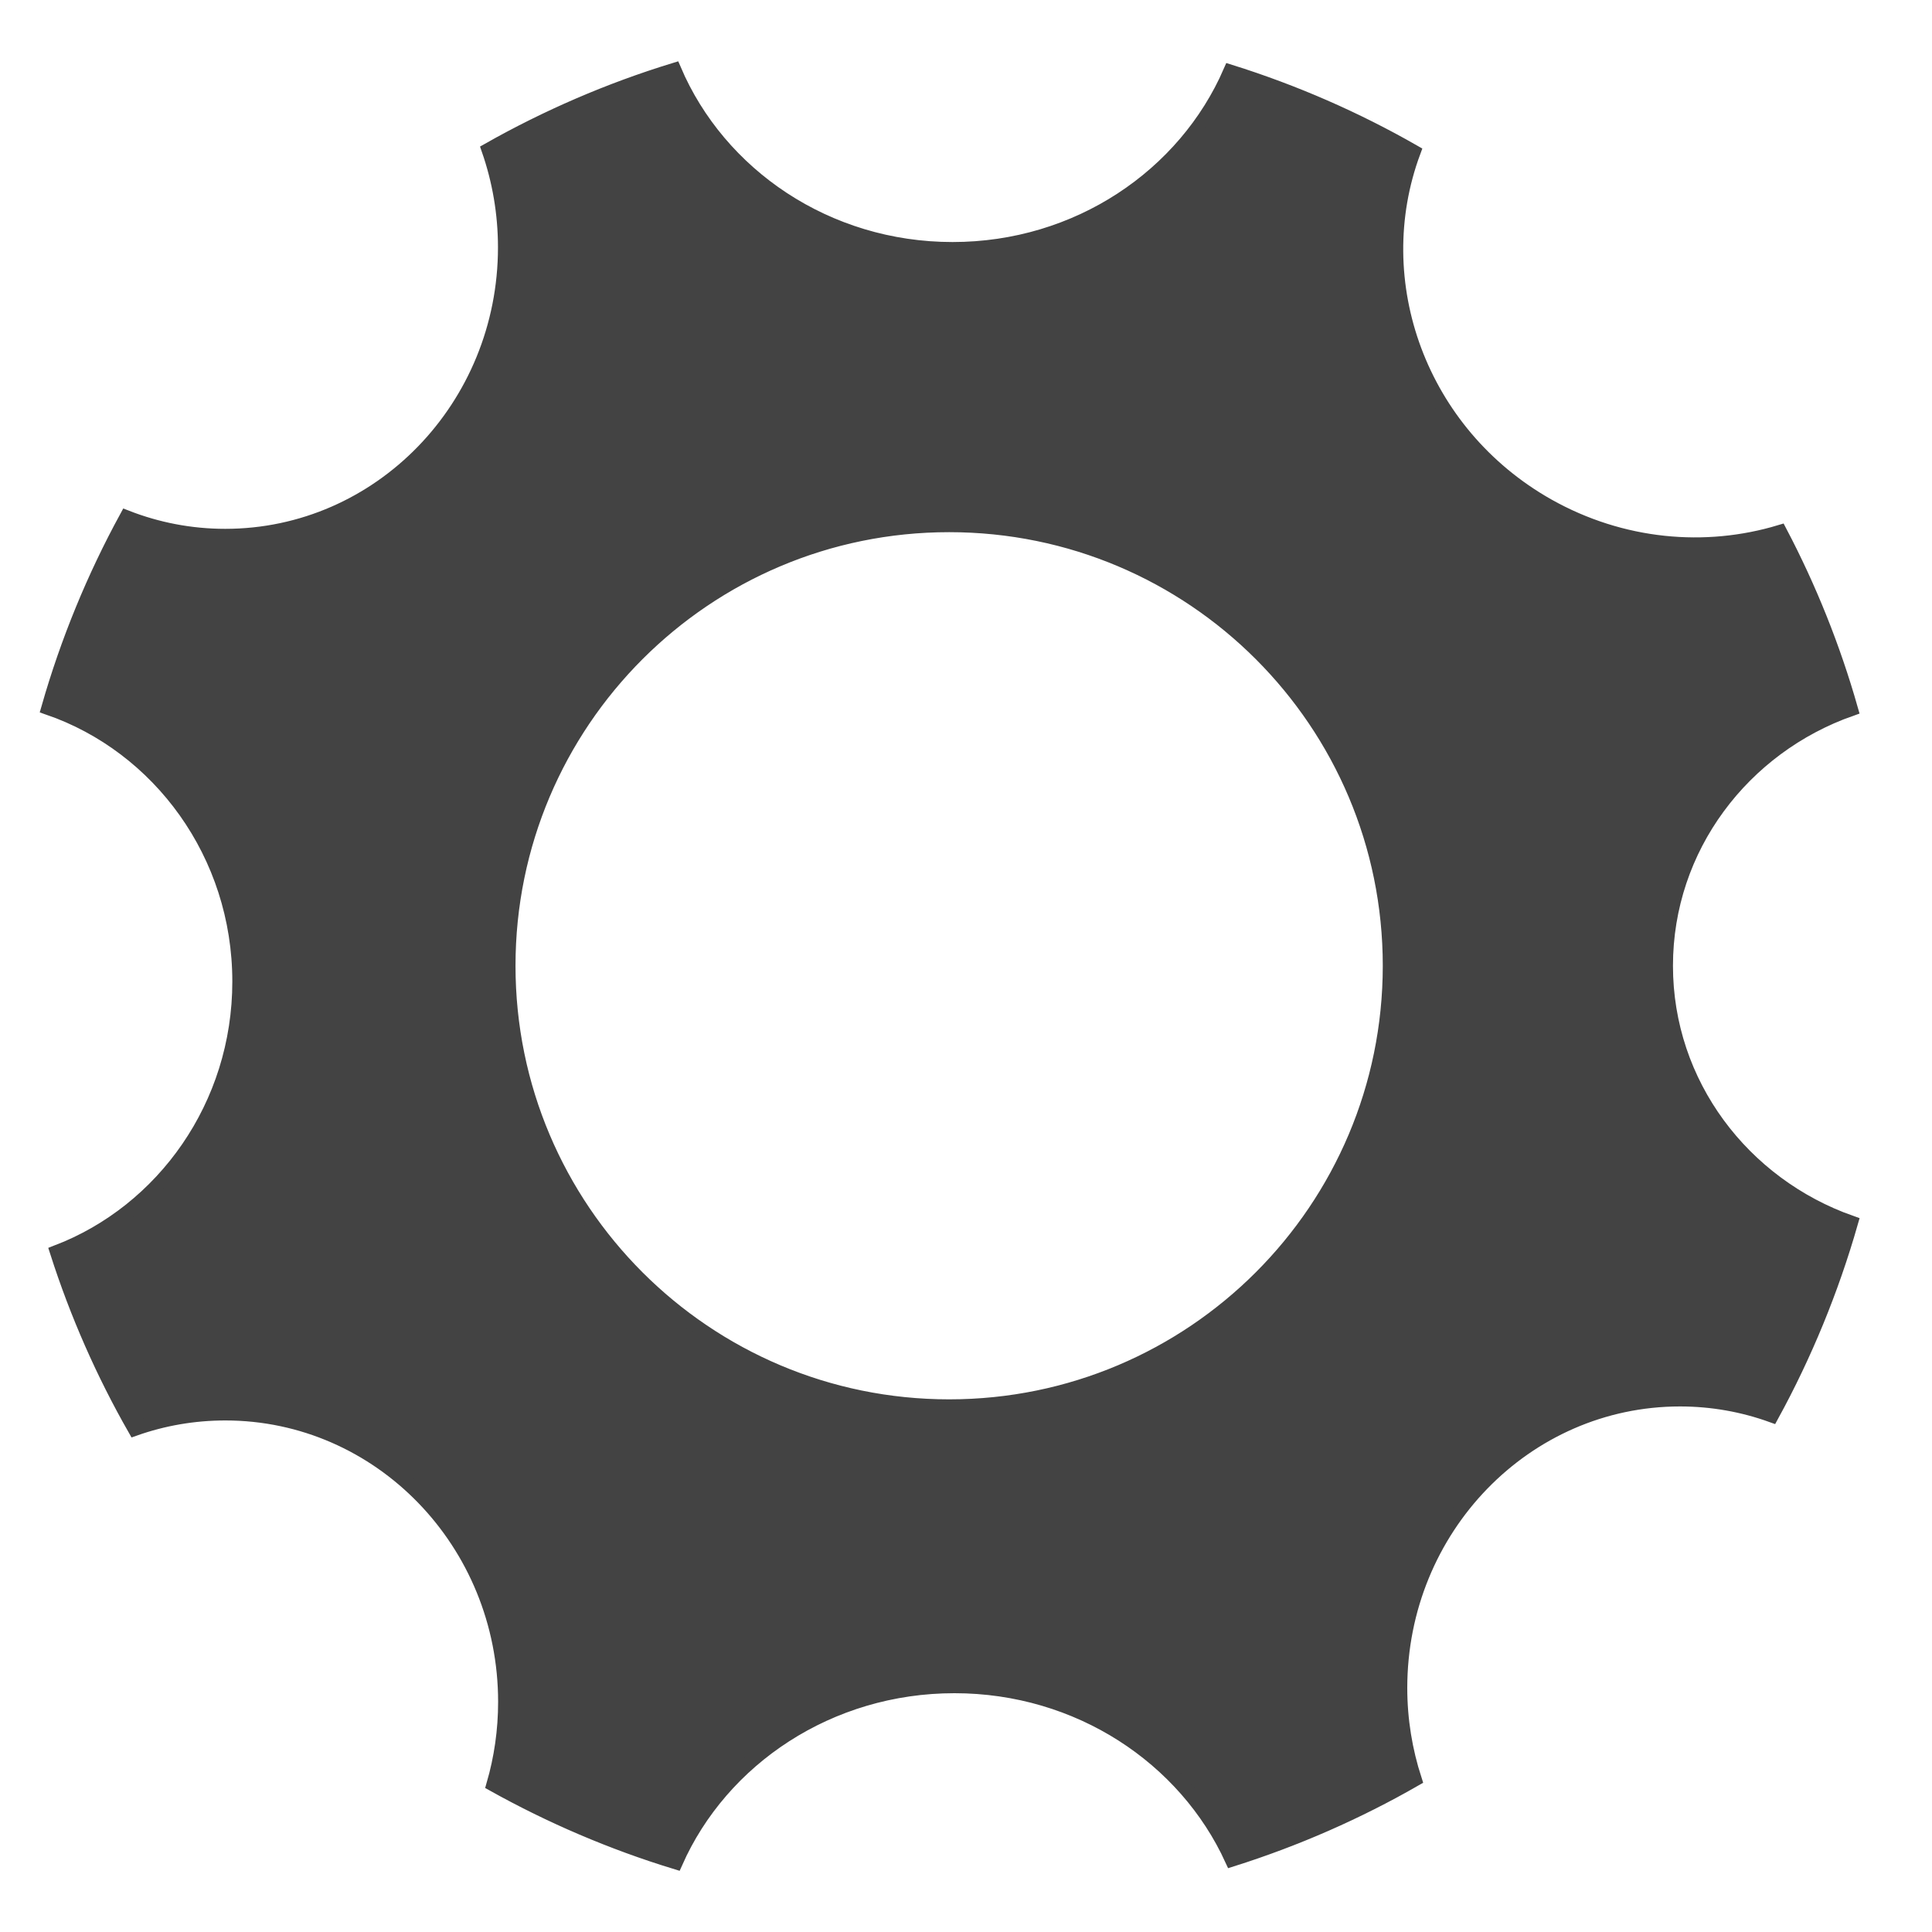 <?xml version="1.0" encoding="utf-8"?>
<!-- Generator: Adobe Illustrator 16.0.0, SVG Export Plug-In . SVG Version: 6.00 Build 0)  -->
<!DOCTYPE svg PUBLIC "-//W3C//DTD SVG 1.1//EN" "http://www.w3.org/Graphics/SVG/1.1/DTD/svg11.dtd">
<svg version="1.1" id="Layer_1" xmlns="http://www.w3.org/2000/svg" xmlns:xlink="http://www.w3.org/1999/xlink" x="0px" y="0px"
	 width="40px" height="40px" viewBox="0 0 40 40" enable-background="new 0 0 40 40" xml:space="preserve">
<path fill="#434343" stroke="#434343" stroke-width="0.29" stroke-miterlimit="10" d="M34.492,19.996
	c0-2.448,1.598-4.53,3.831-5.314c-0.365-1.283-0.859-2.511-1.468-3.67c-1.539,0.464-3.275,0.318-4.809-0.546
	c-2.65-1.497-3.779-4.63-2.777-7.326c-1.192-0.682-2.465-1.24-3.799-1.658c-0.938,2.158-3.158,3.674-5.748,3.674
	c-2.604,0-4.833-1.533-5.762-3.71c-1.35,0.414-2.638,0.972-3.845,1.655c0.219,0.631,0.34,1.311,0.34,2.02
	c0,3.298-2.592,5.973-5.792,5.973c-0.72,0-1.409-0.137-2.045-0.385C1.942,11.948,1.396,13.271,1,14.657
	c2.298,0.792,3.955,3.028,3.955,5.665c0,2.566-1.572,4.756-3.776,5.6c0.412,1.284,0.953,2.512,1.61,3.662
	c0.589-0.208,1.22-0.32,1.877-0.32c3.199,0,5.792,2.674,5.792,5.971c0,0.597-0.085,1.171-0.242,1.713
	c1.188,0.662,2.452,1.205,3.775,1.609c0.951-2.145,3.177-3.646,5.77-3.646c2.571,0,4.779,1.479,5.744,3.591
	c1.329-0.42,2.599-0.978,3.786-1.659c-0.193-0.596-0.3-1.232-0.3-1.896c0-3.299,2.593-5.973,5.792-5.973
	c0.666,0,1.306,0.117,1.902,0.332c0.686-1.254,1.238-2.593,1.639-3.994C36.09,24.525,34.492,22.443,34.492,19.996z M19.651,29.117
	c-5.037,0-9.123-4.084-9.123-9.122s4.085-9.122,9.123-9.122c5.039,0,9.123,4.083,9.123,9.122
	C28.773,25.033,24.689,29.117,19.651,29.117z"/>
</svg>
